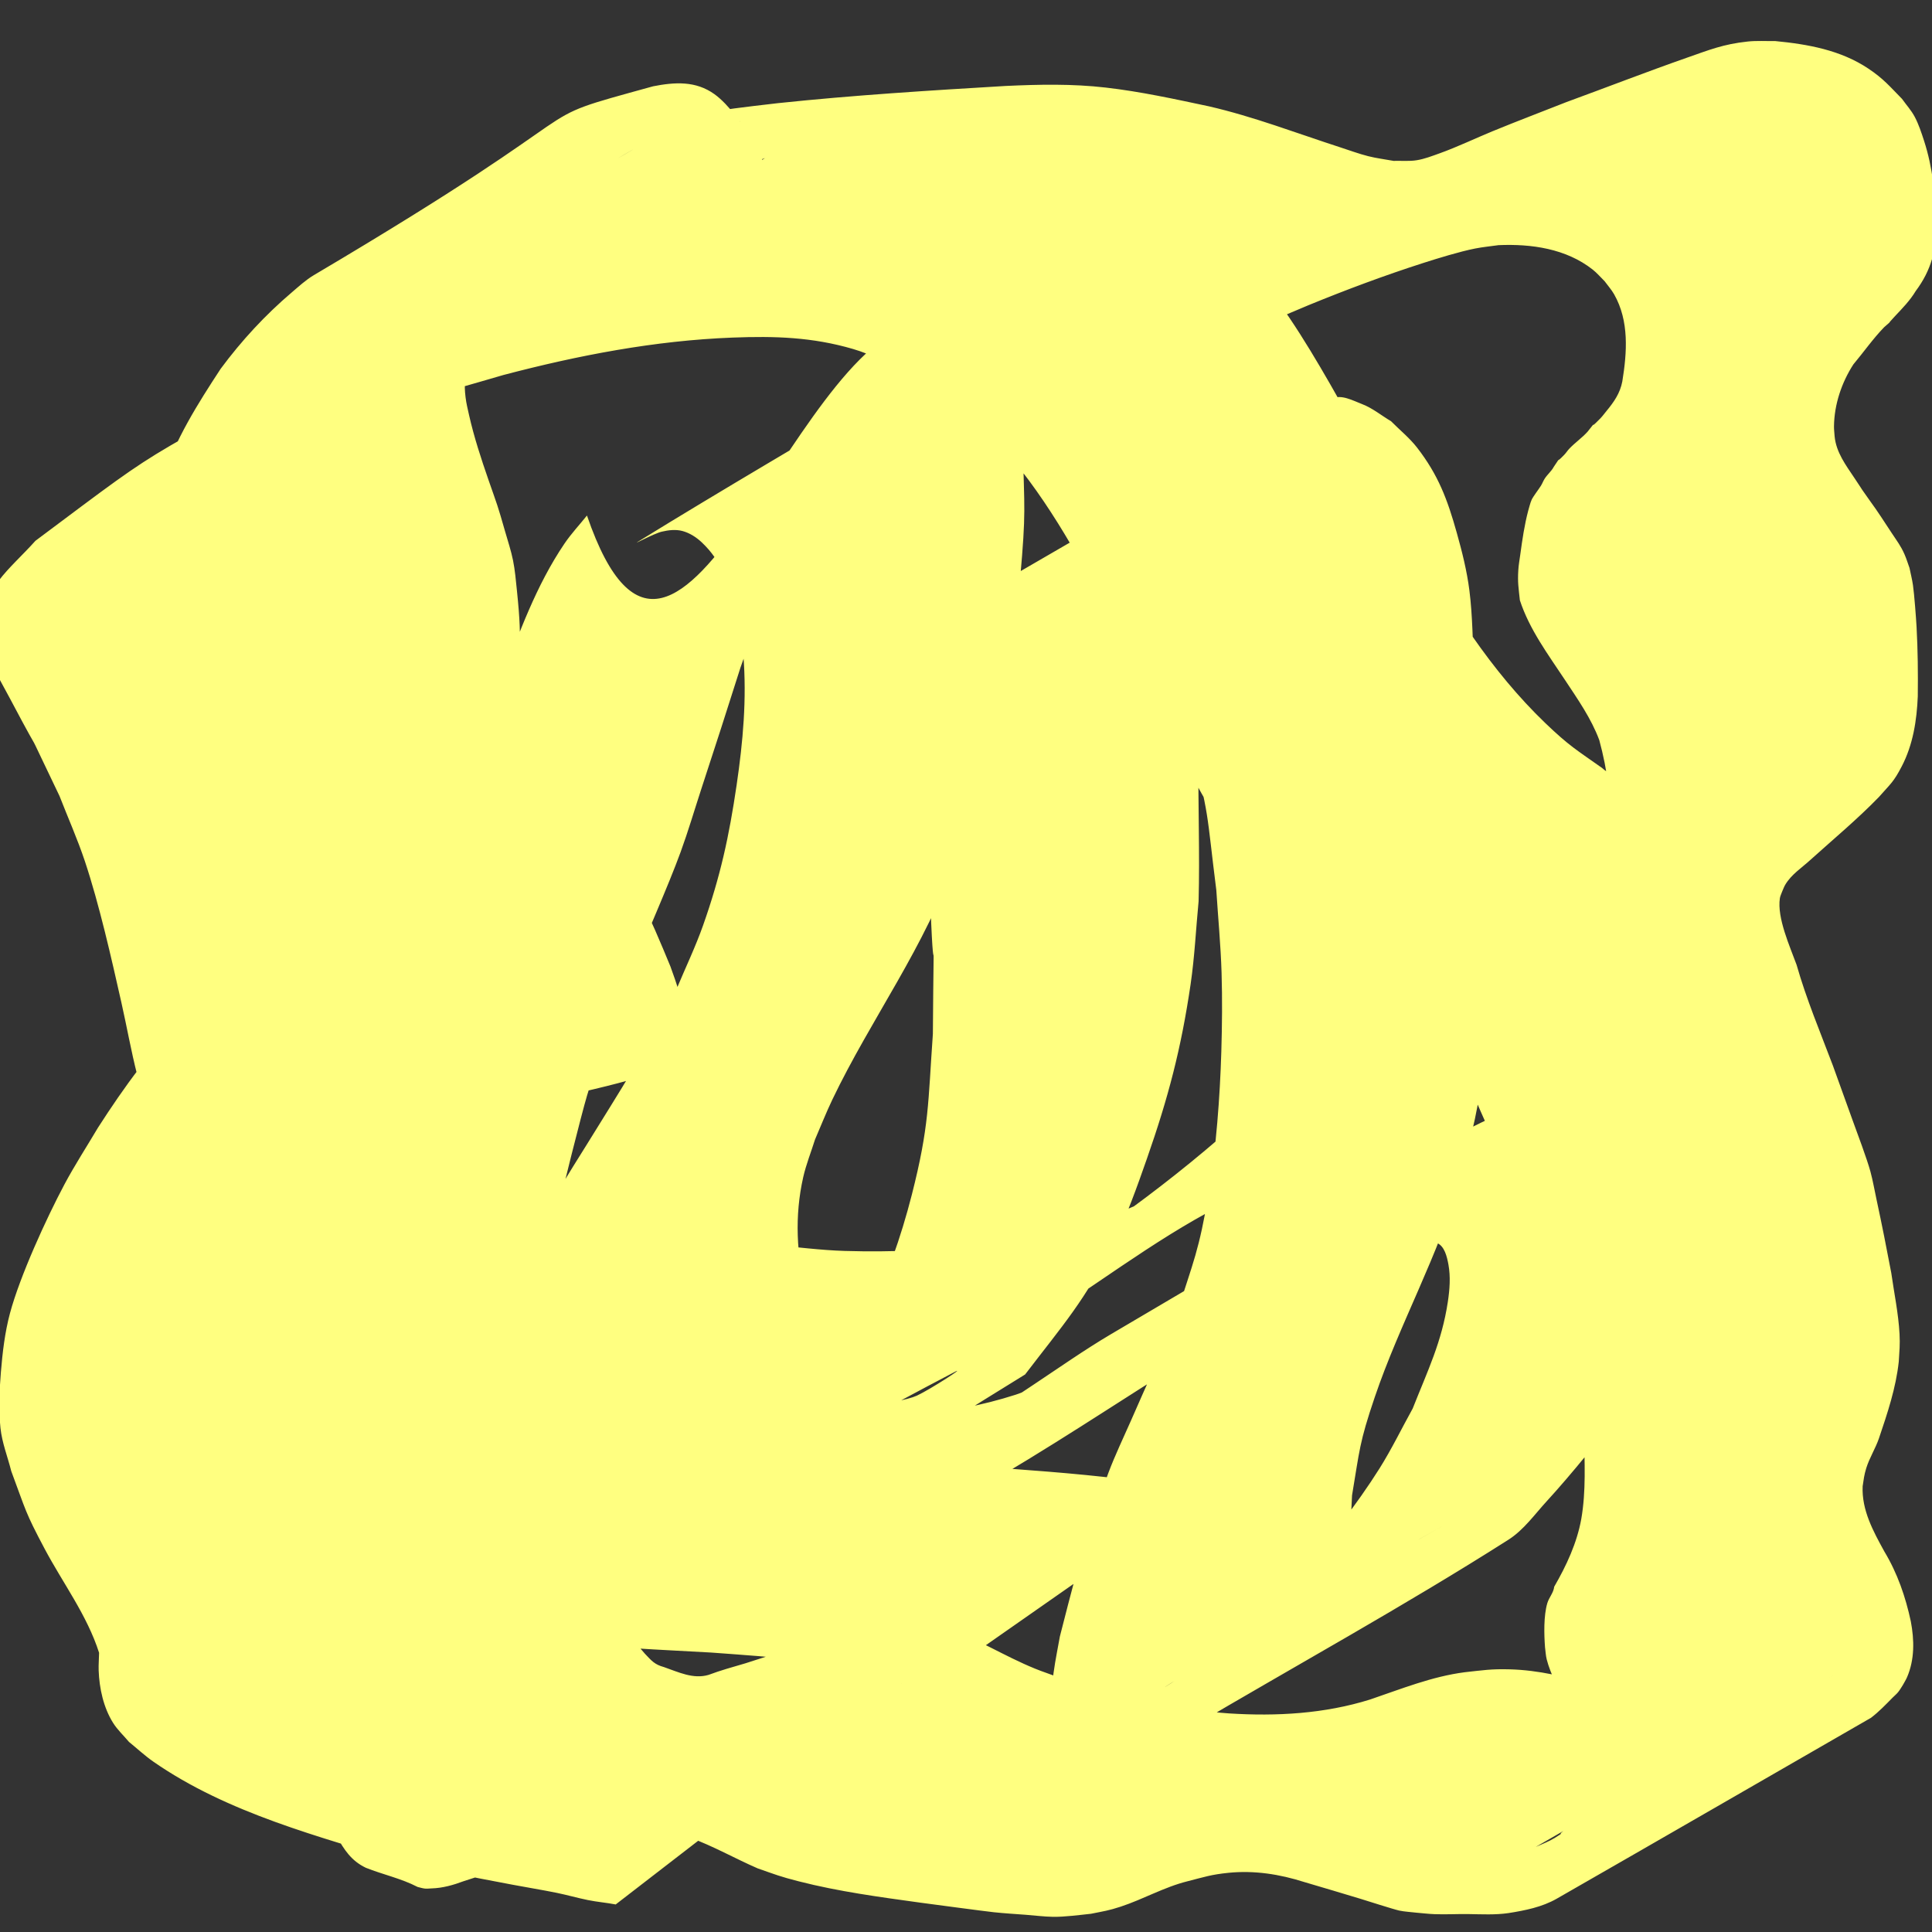 <?xml version="1.0" encoding="UTF-8" standalone="no"?>
<svg
   xmlns:dc="http://purl.org/dc/elements/1.1/"
   xmlns:cc="http://creativecommons.org/ns#"
   xmlns:rdf="http://www.w3.org/1999/02/22-rdf-syntax-ns#"
   xmlns:svg="http://www.w3.org/2000/svg"
   xmlns="http://www.w3.org/2000/svg"
   xmlns:sodipodi="http://sodipodi.sourceforge.net/DTD/sodipodi-0.dtd"
   xmlns:inkscape="http://www.inkscape.org/namespaces/inkscape"
   inkscape:version="1.0 (4035a4fb49, 2020-05-01)"
   sodipodi:docname="Spirits.svg"
   width="100mm"
   height="100mm"
   viewBox="0 0 100 100"
   version="1.1"
   id="svg101">
  <rect x="0" y="0" width="100" height="100" fill="#333333" stroke="none"/>
  <sodipodi:namedview
     inkscape:current-layer="svg101"
     inkscape:window-maximized="0"
     inkscape:window-y="54"
     inkscape:window-x="553"
     inkscape:cy="188.97638"
     inkscape:cx="188.97638"
     inkscape:zoom="2.667"
     showgrid="false"
     id="namedview869"
     inkscape:window-height="1159"
     inkscape:window-width="1624"
     inkscape:pageshadow="2"
     inkscape:pageopacity="0"
     guidetolerance="10"
     gridtolerance="10"
     objecttolerance="10"
     borderopacity="1"
     bordercolor="#666666"
     pagecolor="#ffffff" />
  <defs
     id="defs95" />
  <path
     d="m 46.674,87.147 c -0.2,0.09 -0.391,0.207 -0.601,0.271 -1.844,0.563 -3.919,0.491 -5.811,0.373 -2.592,-0.161 -3.271,-0.34 -5.842,-0.763 -1.069,-0.23 -2.151,-0.406 -3.207,-0.691 -0.993,-0.268 -1.969,-0.598 -2.93,-0.965 -2.089,-0.799 -4.167,-1.835 -5.747,-3.459 -0.294,-0.302 -0.515,-0.668 -0.772,-1.002 -0.42,-0.699 -0.576,-1.336 -0.39,-2.128 0.086,-0.369 0.311,-0.704 0.229,-1.108 -0.064,-0.315 -0.24,-0.597 -0.36,-0.895 -0.227,-0.32 -0.431,-0.659 -0.682,-0.961 -1.748,-2.103 -0.563,-0.295 -2.276,-2.676 -0.751,-1.044 -1.482,-2.231 -2.016,-3.404 -0.282,-0.619 -0.49,-1.27 -0.734,-1.905 -0.45,-1.821 -0.738,-2.454 -0.637,-4.414 0.16,-3.103 1.426,-6.049 2.972,-8.697 0.57,-0.978 1.256,-1.884 1.884,-2.825 1.667,-2.134 3.5,-4.31 5.744,-5.874 0.529,-0.369 2.24,-1.282 1.686,-0.951 -13.834,8.245 -18.854,9.23 -12.626,7.867 0.34,0.056 0.697,0.045 1.019,0.167 1.686,0.635 2.784,2.62 3.274,4.241 0.122,0.402 0.168,0.823 0.252,1.235 -0.035,0.28 0.167,0.766 -0.105,0.84 -0.347,0.095 -1.224,-0.366 -0.921,-0.56 4.994,-3.213 10.528,-5.538 15.484,-8.808 0.363,-0.24 -0.78,-0.397 -1.123,-0.665 -1.187,-0.929 -1.484,-1.502 -2.392,-2.715 -0.327,-0.591 -0.696,-1.16 -0.98,-1.772 -0.885,-1.909 -1.439,-4.147 -1.75,-6.22 -0.202,-1.352 -0.284,-3.062 -0.372,-4.428 -0.044,-1.747 -0.016,-2.011 -0.19,-3.7 -0.053,-0.518 -0.098,-1.038 -0.2,-1.549 -0.102,-0.508 -0.268,-1.001 -0.411,-1.5 -0.411,-1.437 -0.384,-1.298 -0.864,-2.678 -0.379,-1.093 -0.741,-2.195 -0.997,-3.325 -0.07,-0.311 -0.147,-0.623 -0.185,-0.939 -0.086,-0.708 -0.015,-0.95 0.067,-1.65 0.349,-1.969 1.22,-3.812 2.317,-5.474 0.302,-0.458 0.641,-0.891 0.961,-1.336 1.123,-1.345 2.425,-2.528 3.881,-3.503 0.433,-0.29 1.794,-1.065 1.344,-0.803 -14.445,8.428 -18.811,10.466 -12.967,7.692 0.836,-0.251 1.969,-0.743 2.771,-0.107 0.388,0.307 0.558,0.689 0.799,1.102 0.007,0.141 0.068,0.29 0.02,0.422 -0.145,0.4 -0.773,0.094 -0.75,0.08 9.811,-6.154 18.19,-14.701 15.225,-8.805 0.185,0.171 0.39,0.412 0.675,0.419 0.057,0.002 1.217,-0.451 1.143,-0.407 C 25.524,16.535 19.593,19.119 26.156,16.197 c 3.87,-1.169 7.935,-1.392 11.95,-1.516 2.224,-0.007 4.456,-0.04 6.672,0.194 1.521,0.161 2.048,0.288 3.546,0.566 1.719,0.349 3.404,0.846 5.053,1.443 0.946,0.343 1.869,0.75 2.816,1.09 0.431,0.155 0.871,0.286 1.306,0.43 1.227,0.23 1.502,0.381 2.788,0.2 1.074,-0.151 2.227,-0.597 3.216,-1 0.695,-0.283 1.375,-0.601 2.065,-0.896 0.719,-0.307 1.441,-0.608 2.161,-0.912 1.948,-0.798 3.921,-1.536 5.926,-2.18 0.753,-0.242 1.903,-0.596 2.699,-0.753 0.4,-0.079 0.808,-0.116 1.212,-0.174 1.697,-0.073 3.493,0.179 4.87,1.263 0.226,0.178 0.412,0.401 0.618,0.602 0.165,0.227 0.357,0.438 0.495,0.682 0.784,1.383 0.666,3.002 0.422,4.507 -0.116,0.613 -0.434,1.064 -0.819,1.53 -0.105,0.127 -0.201,0.262 -0.316,0.381 -0.836,0.858 0.109,-0.268 -0.67,0.699 -0.288,0.316 -0.646,0.563 -0.94,0.872 -0.094,0.099 -0.166,0.218 -0.261,0.316 -0.55,0.572 -0.067,-0.073 -0.542,0.623 -0.121,0.227 -0.327,0.392 -0.466,0.605 -0.075,0.116 -0.122,0.248 -0.194,0.366 -0.1,0.165 -0.409,0.563 -0.485,0.733 -0.08,0.178 -0.117,0.372 -0.176,0.558 -0.196,0.742 -0.307,1.503 -0.41,2.263 -0.037,0.271 -0.087,0.542 -0.104,0.815 -0.041,0.656 0.014,0.929 0.081,1.567 0.498,1.519 1.464,2.807 2.336,4.126 0.657,0.995 1.357,1.987 1.774,3.111 0.418,1.538 0.64,3.139 0.544,4.735 -0.022,0.356 -0.08,0.709 -0.12,1.064 -0.258,1.065 -0.642,2.16 -1.409,2.977 -0.178,0.189 -0.39,0.342 -0.584,0.514 -0.222,0.198 -0.441,0.398 -0.662,0.597 -1.293,1.078 -2.597,2.142 -3.879,3.234 -0.034,0.04 -0.616,0.725 -0.666,0.812 -0.082,0.143 -0.123,0.307 -0.18,0.462 -0.201,0.54 -0.22,0.908 -0.27,1.476 0.053,0.349 0.134,0.983 0.242,1.325 0.083,0.262 0.201,0.511 0.306,0.765 0.346,0.84 0.722,1.667 1.09,2.498 0.918,1.584 1.56,3.297 2.227,4.995 0.775,1.972 0.342,0.784 1.027,2.771 0.418,1.306 0.837,2.626 1.117,3.97 0.256,1.229 0.354,2.473 0.429,3.722 0.023,1.463 0.109,2.95 -0.144,4.397 -0.225,1.248 -0.77,2.415 -1.401,3.506 -0.035,0.316 -0.268,0.554 -0.356,0.848 -0.195,0.651 -0.171,1.625 -0.119,2.293 0.03,0.211 0.036,0.427 0.09,0.633 0.196,0.752 0.592,1.466 0.925,2.161 0.211,0.44 0.416,0.882 0.626,1.323 0.344,0.699 0.69,1.399 0.861,2.164 0.087,0.388 0.105,0.625 0.152,1.017 0.04,1.047 -0.449,1.339 -1.206,1.895 -0.112,0.063 -0.231,0.115 -0.335,0.19 -0.644,0.458 0.051,0.077 -0.617,0.483 -0.306,0.186 -0.651,0.318 -0.977,0.462 5.175,-2.986 10.349,-5.972 15.524,-8.958 0.133,-0.077 -0.267,0.155 -0.4,0.231 -0.626,0.357 -1.253,0.675 -1.924,0.938 -1.496,0.52 -3.089,0.555 -4.655,0.576 -0.269,-0.016 -0.539,-0.027 -0.807,-0.047 -0.315,-0.023 -0.631,-0.038 -0.943,-0.082 -1.307,-0.184 -2.556,-0.626 -3.803,-1.039 -1.412,-0.423 -2.85,-0.771 -4.332,-0.811 -0.977,-0.027 -1.38,0.047 -2.336,0.15 -1.701,0.22 -3.288,0.866 -4.899,1.412 -2.355,0.737 -4.84,0.875 -7.291,0.72 -0.637,-0.04 -1.27,-0.131 -1.905,-0.196 -2.577,-0.339 -5.099,-0.98 -7.53,-1.891 -1.643,-0.565 -3.109,-1.513 -4.714,-2.162 -1.957,-0.669 -4.019,-0.268 -5.979,0.17 -1.666,0.403 -3.285,0.97 -4.917,1.486 -0.638,0.187 -1.282,0.364 -1.904,0.598 -0.794,0.235 -1.566,-0.147 -2.306,-0.403 -0.486,-0.133 -0.637,-0.321 -0.987,-0.691 -0.925,-1.037 -1.688,-2.179 -2.361,-3.392 -0.773,-1.328 -1.225,-2.795 -1.684,-4.251 -0.57,-1.812 -0.84,-2.537 -1.167,-4.448 -0.136,-0.794 -0.198,-1.599 -0.297,-2.399 0.005,-0.864 -0.046,-1.729 0.015,-2.591 0.127,-1.816 0.558,-3.943 0.952,-5.707 0.231,-1.035 1.261,-5.154 1.546,-6.104 0.325,-1.083 0.722,-2.143 1.083,-3.214 0.407,-1.066 0.797,-2.138 1.22,-3.197 0.696,-1.743 1.897,-4.428 2.542,-6.198 0.388,-1.063 0.707,-2.15 1.058,-3.225 1.149,-3.516 0.915,-2.803 2.038,-6.317 1.395,-3.866 2.578,-7.902 4.938,-11.325 0.454,-0.658 0.949,-1.293 1.505,-1.866 0.471,-0.486 1.042,-0.865 1.563,-1.297 -4.433,2.655 -8.901,5.252 -13.299,7.965 -0.375,0.231 0.789,-0.41 1.217,-0.512 0.349,-0.083 0.729,-0.128 1.076,-0.034 0.378,0.102 0.727,0.329 1.01,0.599 1.033,0.985 1.171,1.831 1.689,3.155 0.15,0.889 0.378,1.768 0.45,2.666 0.182,2.27 -0.017,4.478 -0.347,6.724 -0.391,2.663 -0.837,4.719 -1.735,7.262 -0.397,1.125 -0.916,2.202 -1.375,3.303 -1.323,2.791 -3.002,5.383 -4.62,8.005 -0.48,0.777 -0.977,1.545 -1.431,2.338 -1.196,2.091 -1.242,2.349 -2.187,4.512 -0.219,0.729 -0.528,1.436 -0.658,2.186 -0.133,0.764 -0.132,1.548 -0.125,2.323 0.021,2.215 0.493,4.408 1.248,6.484 0.227,0.624 0.519,1.223 0.779,1.834 0.313,0.585 1.138,2.296 1.719,2.78 2.071,1.727 4.584,0.944 6.685,-0.282 5.623,-3.278 11.087,-6.821 16.631,-10.232 1.934,-2.532 3.142,-3.869 4.573,-6.801 0.687,-1.408 1.215,-2.891 1.732,-4.369 1.109,-3.168 1.774,-5.71 2.261,-9.024 0.209,-1.425 0.276,-2.867 0.414,-4.3 0.131,-4.963 -0.386,-10.005 0.7,-14.901 0.201,-0.905 0.451,-1.804 0.794,-2.665 0.297,-0.745 0.745,-1.42 1.118,-2.129 1.08,-1.338 1.351,-1.878 2.737,-2.853 0.444,-0.313 1.893,-1.066 1.427,-0.787 -4.618,2.739 -9.236,5.477 -13.853,8.216 0.375,-0.069 0.745,-0.218 1.126,-0.207 0.412,0.012 0.803,0.184 1.204,0.276 0.406,0.275 0.858,0.492 1.218,0.825 1.697,1.57 2.459,3.84 3.061,5.998 1.047,3.75 0.872,3.616 1.385,7.652 0.091,1.426 0.228,2.85 0.272,4.278 0.042,1.36 0.027,2.722 -0.013,4.083 -0.069,2.325 -0.271,5.042 -0.659,7.348 -0.494,2.941 -0.774,3.478 -1.668,6.267 -1.914,4.637 -0.355,0.932 -2.35,5.482 -0.395,0.9 -0.824,1.787 -1.169,2.707 -0.365,0.971 -0.649,1.971 -0.959,2.961 -0.946,3.02 -0.796,2.584 -1.551,5.503 -0.153,0.911 -0.622,2.885 -0.322,3.907 0.366,1.247 1.286,1.931 2.565,2.08 1.612,0.187 2.957,-0.6 4.375,-1.177 5.531,-3.271 11.171,-6.363 16.592,-9.812 0.804,-0.511 1.37,-1.325 2.015,-2.026 1.112,-1.207 3.11,-3.62 4.01,-4.967 1.219,-1.825 2.494,-4.37 3.512,-6.301 0.689,-1.706 1.8,-4.262 2.254,-6.098 0.199,-0.805 0.396,-1.631 0.366,-2.46 -0.025,-0.687 -0.024,-1.526 -0.527,-1.994 -1.944,-1.805 -4.231,-0.835 -6.4,-0.499 -1.484,0.58 -2.995,1.097 -4.453,1.741 -1.485,0.655 -2.952,1.357 -4.367,2.15 -5.704,3.196 -11.357,6.483 -16.983,9.815 -1.373,0.813 -2.68,1.733 -4.01,2.616 -11.798,7.835 3.886,-2.465 -7.3,4.863 3.294,-1.936 6.724,-3.657 9.881,-5.809 1.044,-0.712 -2.296,1.072 -3.498,1.459 -3.45,1.109 -7.408,1.429 -10.974,0.699 -1.224,-0.251 -2.393,-0.722 -3.589,-1.084 -1.12,-0.587 -2.291,-1.085 -3.36,-1.761 -3.325,-2.101 -5.934,-4.935 -8.06,-8.217 -1.721,-2.656 -2.149,-3.879 -3.438,-6.727 -1.518,-4.188 -1.121,-2.739 -2.168,-7.024 -0.295,-1.209 -0.574,-2.422 -0.849,-3.635 -0.274,-1.211 -0.467,-2.441 -0.798,-3.637 -0.003,-0.011 -2.361,-7.117 -2.411,-7.268 -0.263,-0.792 -1.529,-4.579 -1.825,-5.575 -0.197,-0.663 -0.415,-1.324 -0.534,-2.006 -0.09,-0.518 -0.249,-1.074 -0.088,-1.574 0.229,-0.706 2.444,-2.517 2.723,-2.765 3.065,-2.115 13.76,-9.401 -7.649,4.193 -1.212,0.77 2.549,-1.326 3.855,-1.923 2.641,-1.207 5.644,-2.321 8.396,-3.215 1.406,-0.457 2.835,-0.84 4.253,-1.26 3.881,-1.021 7.847,-1.785 11.867,-1.938 2.184,-0.083 4.121,-0.027 6.235,0.591 0.954,0.279 1.836,0.76 2.754,1.14 0.917,0.606 1.897,1.124 2.75,1.817 2.716,2.206 4.744,5.287 6.418,8.31 0.584,1.054 1.093,2.148 1.645,3.218 0.56,1.085 1.129,2.167 1.693,3.25 1.457,2.806 2.848,5.666 4.637,8.283 1.192,1.744 2.584,3.342 4.001,4.902 0.49,0.602 1.142,1.037 1.68,1.589 0.126,0.129 0.306,0.247 0.333,0.425 0.016,0.108 -0.17,0.14 -0.234,0.227 -0.184,0.251 -0.333,0.526 -0.505,0.785 -0.309,0.465 -0.625,0.926 -0.937,1.389 -0.496,0.609 -0.964,1.241 -1.487,1.826 -1.438,1.607 -2.871,2.931 -4.531,4.324 -1.972,1.655 -4.109,3.256 -6.238,4.699 -1.126,0.763 -2.288,1.469 -3.433,2.204 3.131,-1.853 6.413,-3.473 9.394,-5.559 1.201,-0.841 -2.634,1.306 -4.017,1.795 -4.655,1.646 -9.441,2.204 -14.354,2.06 -1.257,-0.037 -2.507,-0.207 -3.76,-0.311 -2.283,-0.113 -4.445,-1.014 -6.719,-1.173 -0.386,-0.027 -0.824,-0.148 -1.161,0.043 -5.44,3.094 -10.907,6.176 -16.049,9.743 -0.398,0.276 -0.059,0.966 -0.088,1.449 0.114,0.545 0.191,1.1 0.342,1.636 0.478,1.698 1.252,3.406 2.342,4.801 0.361,0.462 0.732,0.932 1.193,1.294 0.557,0.436 1.219,0.715 1.829,1.073 0.738,0.254 1.462,0.553 2.215,0.761 1.555,0.43 3.358,0.684 4.953,0.887 2.651,0.336 5.315,0.432 7.981,0.584 3.264,0.235 6.542,0.481 9.753,1.144 0.573,0.118 1.139,0.272 1.708,0.409 0,0 14.201,-9.927 14.201,-9.927 v 0 C 61.042,76.965 59.618,76.742 58.189,76.566 55.564,76.242 52.924,76.07 50.287,75.875 47.218,75.645 48.001,75.712 45.004,75.456 42.026,75.201 39,74.983 36.198,73.85 35.733,73.594 35.232,73.396 34.804,73.084 c -1.477,-1.078 -2.708,-3.254 -2.794,-5.088 -0.019,-0.41 0.103,-0.814 0.154,-1.221 3.73,-5.312 0.64,-0.691 -14.171,7.497 -0.41,0.226 0.74,-0.607 1.184,-0.755 0.622,-0.206 1.29,-0.258 1.944,-0.283 0.487,-0.019 6.219,0.267 6.241,0.268 1.421,0.027 2.842,0.09 4.263,0.081 3.109,-0.02 6.743,-0.17 9.82,-0.59 1.577,-0.215 3.163,-0.434 4.693,-0.872 7.635,-2.187 13.686,-9.274 20.979,-11.294 1.137,-0.757 2.289,-1.491 3.41,-2.272 2.316,-1.616 4.347,-3.167 6.515,-4.971 1.004,-0.835 2.004,-1.677 2.958,-2.568 1.828,-1.706 2.577,-2.665 4.181,-4.519 1.013,-1.516 2.486,-3.117 1.481,-5.072 C 85.522,41.155 85.22,41.002 84.965,40.838 84.316,40.421 83.511,40.279 82.923,39.75 81.611,38.822 81.222,38.612 79.996,37.437 77.16,34.718 75.049,31.363 73.157,27.949 71.96,25.629 70.999,23.72 69.726,21.438 68.665,19.537 67.064,16.708 65.683,15.005 63.972,12.893 62.534,11.896 60.449,10.192 57.946,9.057 56.918,8.351 54.114,8.061 52.935,7.939 51.741,8.043 50.558,8.114 c -4.228,0.255 -8.4,1.082 -12.513,2.051 -2.103,0.613 -6.548,1.878 -8.627,2.601 -1.498,0.521 -6.268,2.4 -7.706,3.2 -15.702,8.727 -12.121,6.23 -19.876,12.024 -1.436,1.595 -2.685,2.351 -2.803,4.632 -0.031,0.588 0.307,1.14 0.534,1.682 0.267,0.638 0.622,1.235 0.946,1.846 2.149,4.061 0.319,0.372 2.568,5.053 0.436,1.121 0.928,2.223 1.309,3.364 0.751,2.253 1.37,5.006 1.893,7.324 0.28,1.243 0.501,2.499 0.815,3.734 0.307,1.207 0.659,2.403 1.046,3.587 0.401,1.23 0.877,2.435 1.316,3.652 0.573,1.139 1.103,2.3 1.718,3.416 1.313,2.383 2.779,4.668 4.485,6.791 0.867,1.079 1.748,2.156 2.759,3.101 2.23,2.083 3.987,2.899 6.604,4.412 1.221,0.486 2.391,1.127 3.663,1.457 1.223,0.318 2.5,0.397 3.762,0.472 2.645,0.156 5.215,0.01 7.792,-0.653 6.738,-1.736 17.325,-9.206 20.363,-10.964 0.611,-0.417 6.4,-4.371 6.834,-4.659 1.271,-0.842 5.202,-3.168 3.843,-2.479 -2.903,1.473 -5.725,3.109 -8.486,4.834 -1.275,0.797 2.654,-1.417 4.02,-2.043 1.148,-0.526 2.345,-0.941 3.517,-1.412 0.862,-0.19 1.72,-0.398 2.586,-0.569 0.484,-0.096 1.009,-0.426 1.462,-0.231 0.386,0.166 0.512,0.701 0.588,1.114 0.116,0.633 0.066,1.293 -0.03,1.929 -0.316,2.089 -1.041,3.555 -1.82,5.526 -0.572,1.033 -1.088,2.099 -1.716,3.099 -1.158,1.841 -2.792,3.956 -4.265,5.581 -0.721,0.796 -1.466,1.571 -2.259,2.295 -4.305,3.925 -11.097,6.818 9.912,-4.964 -1.65,0.915 -1.527,0.94 -3.116,1.524 -0.283,0.104 -1.186,0.567 -1.498,0.014 -0.388,-0.688 -0.213,-2.457 -0.197,-3.055 0.394,-2.337 0.368,-2.705 1.177,-5.087 1.296,-3.815 3.31,-7.356 4.414,-11.242 0.669,-2.739 0.963,-3.541 1.251,-6.397 0.118,-1.166 0.159,-2.339 0.189,-3.511 0.104,-4.067 -0.241,-8.116 -0.456,-12.173 -0.085,-1.452 -0.168,-2.904 -0.255,-4.355 -0.081,-1.359 -0.074,-2.725 -0.246,-4.076 -0.128,-1.008 -0.377,-2 -0.652,-2.979 -0.487,-1.738 -0.957,-2.99 -2.052,-4.407 -0.392,-0.507 -0.9,-0.913 -1.35,-1.37 -0.499,-0.295 -0.955,-0.677 -1.496,-0.885 -0.492,-0.189 -1.082,-0.519 -1.555,-0.287 -5.642,2.768 -11.046,5.999 -16.488,9.141 -0.437,0.253 -0.779,0.649 -1.117,1.023 -1.111,1.23 -1.24,1.721 -2.037,3.23 -0.239,0.755 -0.542,1.493 -0.716,2.266 -0.43,1.911 -0.504,3.857 -0.526,5.806 -0.013,1.184 0.011,2.368 0.051,3.551 0.253,7.442 0.225,0.045 0.168,7.868 -0.255,3.588 -0.183,4.764 -1.089,8.321 -1.131,4.441 -3.091,8.696 -6.038,12.236 -0.906,1.088 -1.992,2.012 -2.988,3.018 3.744,-2.024 7.459,-4.101 11.231,-6.072 0.678,-0.354 -1.249,0.898 -1.943,1.219 -0.44,0.204 -1.939,0.548 -2.524,0.27 -0.643,-0.306 -1.478,-1.657 -1.823,-2.144 -0.719,-1.47 -0.969,-1.796 -1.384,-3.424 -0.504,-1.979 -0.606,-4.004 -0.154,-6.004 0.151,-0.665 0.407,-1.301 0.611,-1.952 0.297,-0.684 0.569,-1.38 0.89,-2.052 2.009,-4.204 4.86,-7.991 6.372,-12.437 0.389,-1.124 0.827,-2.233 1.168,-3.373 0.361,-1.206 0.649,-2.432 0.936,-3.658 0.302,-1.292 0.61,-2.585 0.828,-3.894 0.201,-1.206 0.318,-2.425 0.426,-3.643 0.309,-3.494 0.217,-3.484 0.133,-6.883 -0.219,-0.801 -0.356,-1.629 -0.657,-2.402 -0.458,-1.174 -1.296,-2.548 -2.384,-3.272 -0.488,-0.324 -1.061,-0.563 -1.644,-0.621 -6.781,-0.682 -13.061,23.953 -17.871,9.935 -0.388,0.484 -0.815,0.939 -1.163,1.452 -1.473,2.173 -2.358,4.652 -3.278,7.088 -0.393,1.04 -0.802,2.074 -1.172,3.123 -0.359,1.017 -0.675,2.047 -1.013,3.071 -0.345,1.058 -0.698,2.113 -1.036,3.173 -0.327,1.027 -0.614,2.066 -0.959,3.087 -1.441,4.261 -3.32,8.357 -4.776,12.612 -0.772,2.278 -1.497,4.302 -2.128,6.623 -0.272,0.999 -0.493,2.01 -0.717,3.021 -0.657,2.964 -1.216,5.956 -1.157,9.008 0.5,3.708 0.147,1.284 0.747,4.97 0.126,0.775 0.225,1.554 0.37,2.325 0.309,1.648 0.749,3.276 1.226,4.882 0.358,0.846 0.721,1.707 1.169,2.512 0.16,0.287 0.473,0.706 0.657,0.984 0.092,0.139 0.178,0.282 0.267,0.423 0.396,0.704 0.759,1.275 1.517,1.638 0.879,0.352 1.831,0.551 2.68,0.993 0.126,0.028 0.25,0.071 0.378,0.084 0.115,0.012 0.232,-0.006 0.348,-0.009 0.581,-0.017 1.127,-0.175 1.671,-0.378 1.776,-0.541 3.464,-1.324 5.241,-1.862 1.655,-0.465 3.356,-0.927 5.092,-0.76 0.637,0.14 0.718,0.137 1.352,0.366 1.215,0.438 2.338,1.085 3.521,1.598 0.945,0.329 1.129,0.415 2.128,0.671 2.061,0.528 4.179,0.811 6.283,1.102 0.454,0.06 3.338,0.447 3.823,0.498 0.551,0.058 1.104,0.09 1.656,0.132 0.463,0.036 0.925,0.095 1.389,0.104 0.575,0.011 1.393,-0.095 1.974,-0.158 0.646,-0.13 0.912,-0.163 1.532,-0.367 1.173,-0.385 2.258,-1.016 3.463,-1.315 0.871,-0.222 1.225,-0.348 2.122,-0.438 1.337,-0.134 2.649,0.072 3.924,0.479 0.974,0.289 1.949,0.574 2.92,0.871 0.234,0.072 1.721,0.547 1.99,0.604 0.294,0.062 0.596,0.073 0.893,0.11 0.309,0.025 0.617,0.064 0.927,0.076 0.589,0.023 1.179,-0.013 1.768,-0.004 0.69,0.01 1.381,0.049 2.067,-0.051 0.854,-0.135 1.737,-0.309 2.499,-0.745 5.428,-3.11 10.844,-6.242 16.266,-9.363 0.413,-0.316 0.755,-0.674 1.119,-1.044 0.094,-0.096 0.2,-0.18 0.285,-0.284 0.094,-0.116 0.166,-0.248 0.248,-0.372 0.073,-0.136 0.158,-0.266 0.218,-0.408 0.392,-0.913 0.374,-1.921 0.192,-2.879 -0.272,-1.274 -0.695,-2.5 -1.371,-3.622 -0.576,-1.048 -1.177,-2.142 -1.123,-3.375 0.057,-0.37 0.074,-0.571 0.186,-0.935 0.165,-0.535 0.477,-1.016 0.658,-1.546 0.438,-1.295 0.879,-2.604 1.026,-3.971 0.034,-0.561 0.069,-0.871 0.04,-1.428 -0.057,-1.065 -0.281,-2.12 -0.43,-3.173 -0.239,-1.258 -0.485,-2.512 -0.756,-3.763 -0.107,-0.491 -0.19,-0.988 -0.321,-1.473 -0.172,-0.637 -0.698,-2.039 -0.92,-2.648 -0.092,-0.255 -0.931,-2.593 -1.025,-2.843 -0.652,-1.726 -1.371,-3.432 -1.877,-5.21 -0.341,-0.938 -1.022,-2.432 -0.865,-3.45 0.018,-0.116 0.076,-0.222 0.114,-0.334 0.054,-0.119 0.096,-0.245 0.162,-0.358 0.315,-0.537 0.863,-0.884 1.311,-1.296 1.189,-1.072 2.423,-2.097 3.539,-3.248 0.617,-0.701 0.759,-0.773 1.181,-1.585 0.584,-1.121 0.779,-2.376 0.831,-3.625 0.014,-1.199 0.003,-2.396 -0.063,-3.594 -0.024,-0.438 -0.119,-1.708 -0.187,-2.169 -0.044,-0.297 -0.119,-0.588 -0.178,-0.882 -0.088,-0.24 -0.16,-0.486 -0.264,-0.719 -0.193,-0.433 -0.386,-0.679 -0.642,-1.067 -0.375,-0.566 -0.738,-1.141 -1.141,-1.688 -0.695,-0.986 -0.111,-0.145 -0.805,-1.184 -0.445,-0.666 -0.944,-1.326 -1.024,-2.151 -0.011,-0.174 -0.035,-0.348 -0.033,-0.523 0.013,-1.131 0.394,-2.261 1.002,-3.204 0.536,-0.639 1.011,-1.324 1.593,-1.925 0.548,-0.484 0.011,0.012 0.559,-0.569 0.387,-0.411 0.782,-0.814 1.076,-1.304 0.805,-1.078 1.081,-2.146 1.076,-3.492 C 100.178,10.125 100.039,8.675 99.589,7.288 99.452,6.867 99.314,6.442 99.108,6.051 98.932,5.714 98.669,5.43 98.45,5.12 97.802,4.46 97.494,4.08 96.715,3.557 95.277,2.591 93.572,2.288 91.881,2.125 c -0.475,0.008 -0.952,-0.026 -1.425,0.025 -1.255,0.134 -1.97,0.427 -3.172,0.848 -2.08,0.729 -4.135,1.528 -6.204,2.285 -1.277,0.504 -2.561,0.99 -3.831,1.512 -0.838,0.344 -1.872,0.835 -2.737,1.142 -0.385,0.137 -0.77,0.289 -1.173,0.355 -0.398,0.065 -0.805,0.023 -1.208,0.035 C 71.693,8.246 71.25,8.193 70.819,8.084 70.331,7.96 69.858,7.784 69.38,7.629 67.121,6.898 64.899,6.04 62.581,5.505 60.811,5.129 59.028,4.738 57.227,4.532 55.511,4.334 53.779,4.368 52.056,4.449 c -3.936,0.234 -7.874,0.477 -11.797,0.891 -7.453,0.876 -1.516,0.015 -17.649,9.54 -0.261,0.154 -0.448,0.414 -0.62,0.663 -0.675,0.977 -0.425,1.737 0.138,2.684 0.187,0.182 0.355,0.387 0.562,0.546 0.204,0.156 0.436,0.516 0.662,0.394 C 28.863,16.183 34.273,13.009 39.555,9.639 39.768,9.504 39.427,8.144 39.387,8.033 39.294,7.773 39.14,7.538 39.016,7.29 38.484,6.518 37.74,5.424 36.985,4.878 36.009,4.174 34.919,4.248 33.804,4.467 c -7.252,2 -1.576,0.322 -17.557,9.773 -0.416,0.246 -0.774,0.58 -1.143,0.893 -1.376,1.17 -2.605,2.501 -3.68,3.952 -1.189,1.814 -2.354,3.66 -3.028,5.741 -0.281,0.87 -0.294,1.346 -0.398,2.236 0.005,0.361 -0.018,0.723 0.016,1.082 0.066,0.693 0.263,1.334 0.476,1.992 0.364,1.127 0.816,2.223 1.227,3.334 0.429,1.064 0.569,1.34 0.9,2.463 0.597,2.024 0.913,4.118 1.186,6.206 0.223,1.924 0.279,2.546 0.573,4.49 0.123,0.811 0.218,1.629 0.397,2.429 0.165,0.738 0.394,1.462 0.631,2.18 0.702,2.129 0.805,2.169 1.78,4.158 1.144,1.848 0.95,1.619 2.185,3.305 0.311,0.425 0.462,1.443 0.956,1.259 14.703,-5.478 19.147,-2.436 16.378,-9.932 -0.994,-2.39 -2.148,-5.368 -4.362,-6.898 -0.428,-0.296 -0.932,-0.462 -1.398,-0.694 -7.727,-0.859 -1.572,-0.476 -17.957,8.99 -0.479,0.277 -0.875,0.681 -1.277,1.062 -1.818,1.725 -3.287,3.782 -4.637,5.879 -0.58,0.981 -1.204,1.937 -1.739,2.942 -0.93,1.747 -2.304,4.749 -2.817,6.667 -0.266,0.994 -0.385,2.025 -0.47,3.05 -0.079,0.961 -0.121,1.933 -0.021,2.892 0.08,0.761 0.372,1.485 0.558,2.228 0.779,2.086 0.696,2.075 1.728,4.02 0.949,1.787 2.197,3.435 2.818,5.382 -0.003,0.305 -0.033,0.61 -0.022,0.914 0.033,0.924 0.25,1.924 0.749,2.717 0.227,0.361 0.547,0.654 0.82,0.981 0.42,0.341 0.817,0.713 1.261,1.022 3.839,2.669 8.619,3.894 13.026,5.245 2.999,0.63 2.646,0.573 5.576,1.127 0.755,0.143 1.514,0.264 2.267,0.417 0.545,0.111 1.08,0.265 1.625,0.376 0.475,0.097 0.961,0.135 1.438,0.227 0,0 14.803,-11.428 14.803,-11.428 z"
     id="path934"
     style="fill:#ffff80;stroke:none;stroke-width:6.165;stroke-miterlimit:4;stroke-dasharray:none;stroke-opacity:1;fill-opacity:1" />
</svg>
